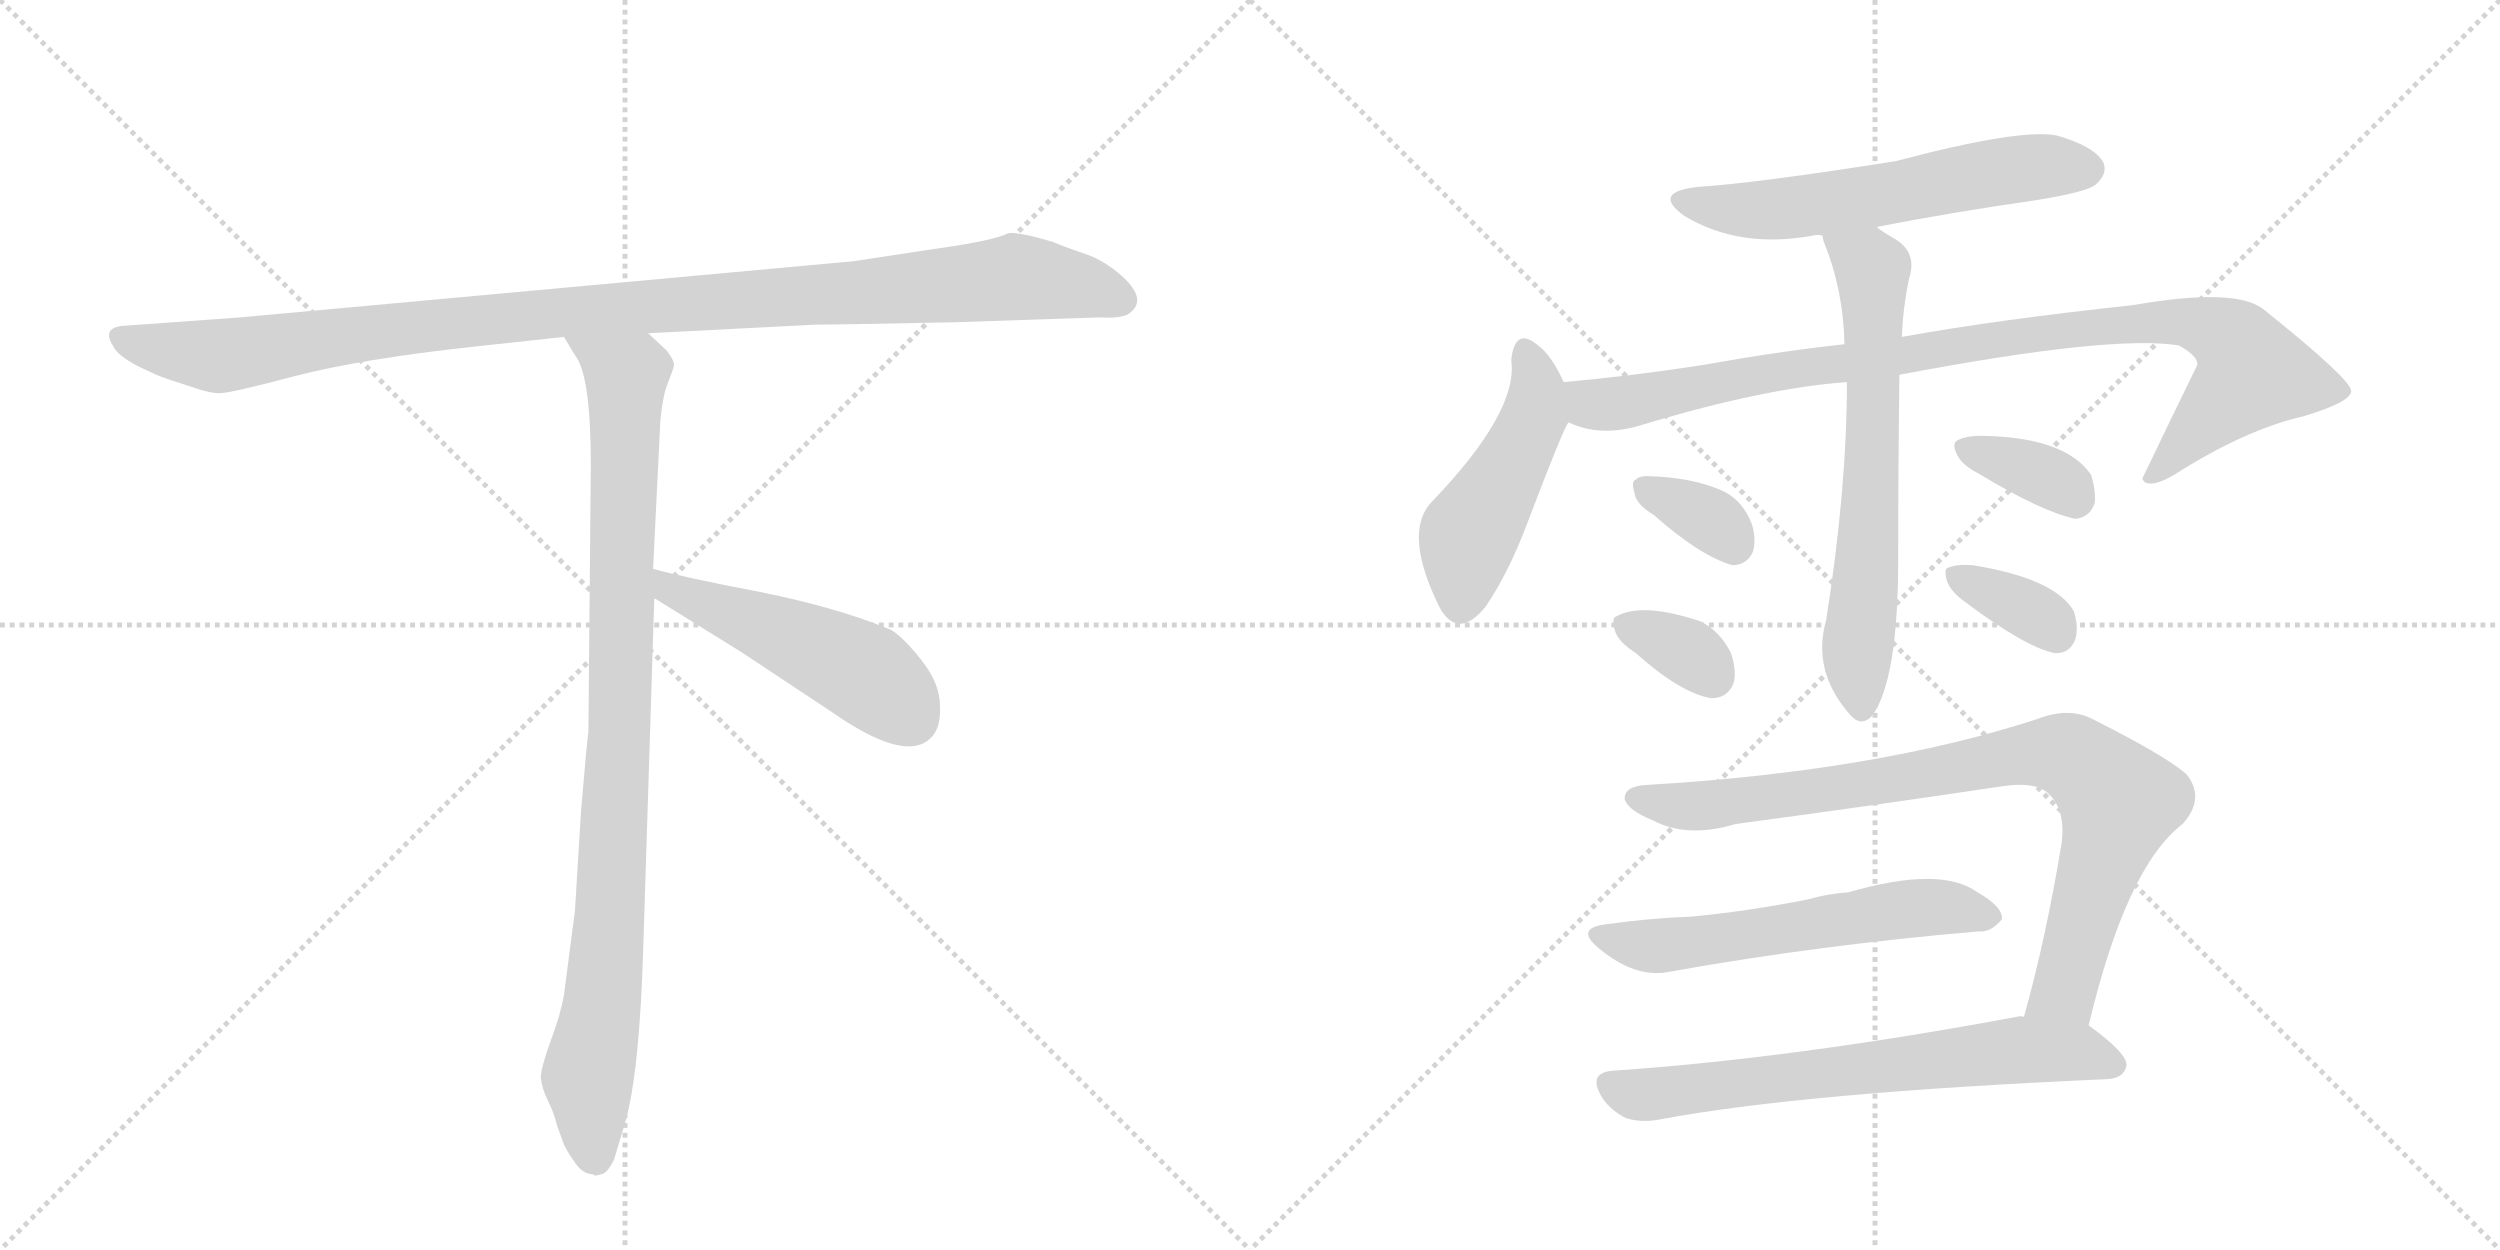<svg version="1.1" viewBox="0 0 2048 1024" xmlns="http://www.w3.org/2000/svg">
  <g stroke="lightgray" stroke-dasharray="1,1" stroke-width="1" transform="scale(4, 4)">
    <line x1="0" y1="0" x2="256" y2="256"></line>
    <line x1="256" y1="0" x2="0" y2="256"></line>
    <line x1="128" y1="0" x2="128" y2="256"></line>
    <line x1="0" y1="128" x2="256" y2="128"></line>
    <line x1="256" y1="0" x2="512" y2="256"></line>
    <line x1="512" y1="0" x2="256" y2="256"></line>
    <line x1="384" y1="0" x2="384" y2="256"></line>
    <line x1="256" y1="128" x2="512" y2="128"></line>
  </g>
<g transform="scale(1, -1) translate(0, -850)">
   <style type="text/css">
    @keyframes keyframes0 {
      from {
       stroke: black;
       stroke-dashoffset: 1084;
       stroke-width: 128;
       }
       78% {
       animation-timing-function: step-end;
       stroke: black;
       stroke-dashoffset: 0;
       stroke-width: 128;
       }
       to {
       stroke: black;
       stroke-width: 1024;
       }
       }
       #make-me-a-hanzi-animation-0 {
         animation: keyframes0 1.132s both;
         animation-delay: 0s;
         animation-timing-function: linear;
       }
    @keyframes keyframes1 {
      from {
       stroke: black;
       stroke-dashoffset: 954;
       stroke-width: 128;
       }
       76% {
       animation-timing-function: step-end;
       stroke: black;
       stroke-dashoffset: 0;
       stroke-width: 128;
       }
       to {
       stroke: black;
       stroke-width: 1024;
       }
       }
       #make-me-a-hanzi-animation-1 {
         animation: keyframes1 1.026s both;
         animation-delay: 1.132s;
         animation-timing-function: linear;
       }
    @keyframes keyframes2 {
      from {
       stroke: black;
       stroke-dashoffset: 497;
       stroke-width: 128;
       }
       62% {
       animation-timing-function: step-end;
       stroke: black;
       stroke-dashoffset: 0;
       stroke-width: 128;
       }
       to {
       stroke: black;
       stroke-width: 1024;
       }
       }
       #make-me-a-hanzi-animation-2 {
         animation: keyframes2 0.654s both;
         animation-delay: 2.159s;
         animation-timing-function: linear;
       }
    @keyframes keyframes3 {
      from {
       stroke: black;
       stroke-dashoffset: 586;
       stroke-width: 128;
       }
       66% {
       animation-timing-function: step-end;
       stroke: black;
       stroke-dashoffset: 0;
       stroke-width: 128;
       }
       to {
       stroke: black;
       stroke-width: 1024;
       }
       }
       #make-me-a-hanzi-animation-3 {
         animation: keyframes3 0.727s both;
         animation-delay: 2.813s;
         animation-timing-function: linear;
       }
    @keyframes keyframes4 {
      from {
       stroke: black;
       stroke-dashoffset: 475;
       stroke-width: 128;
       }
       61% {
       animation-timing-function: step-end;
       stroke: black;
       stroke-dashoffset: 0;
       stroke-width: 128;
       }
       to {
       stroke: black;
       stroke-width: 1024;
       }
       }
       #make-me-a-hanzi-animation-4 {
         animation: keyframes4 0.637s both;
         animation-delay: 3.54s;
         animation-timing-function: linear;
       }
    @keyframes keyframes5 {
      from {
       stroke: black;
       stroke-dashoffset: 958;
       stroke-width: 128;
       }
       76% {
       animation-timing-function: step-end;
       stroke: black;
       stroke-dashoffset: 0;
       stroke-width: 128;
       }
       to {
       stroke: black;
       stroke-width: 1024;
       }
       }
       #make-me-a-hanzi-animation-5 {
         animation: keyframes5 1.03s both;
         animation-delay: 4.176s;
         animation-timing-function: linear;
       }
    @keyframes keyframes6 {
      from {
       stroke: black;
       stroke-dashoffset: 658;
       stroke-width: 128;
       }
       68% {
       animation-timing-function: step-end;
       stroke: black;
       stroke-dashoffset: 0;
       stroke-width: 128;
       }
       to {
       stroke: black;
       stroke-width: 1024;
       }
       }
       #make-me-a-hanzi-animation-6 {
         animation: keyframes6 0.785s both;
         animation-delay: 5.206s;
         animation-timing-function: linear;
       }
    @keyframes keyframes7 {
      from {
       stroke: black;
       stroke-dashoffset: 344;
       stroke-width: 128;
       }
       53% {
       animation-timing-function: step-end;
       stroke: black;
       stroke-dashoffset: 0;
       stroke-width: 128;
       }
       to {
       stroke: black;
       stroke-width: 1024;
       }
       }
       #make-me-a-hanzi-animation-7 {
         animation: keyframes7 0.53s both;
         animation-delay: 5.992s;
         animation-timing-function: linear;
       }
    @keyframes keyframes8 {
      from {
       stroke: black;
       stroke-dashoffset: 340;
       stroke-width: 128;
       }
       53% {
       animation-timing-function: step-end;
       stroke: black;
       stroke-dashoffset: 0;
       stroke-width: 128;
       }
       to {
       stroke: black;
       stroke-width: 1024;
       }
       }
       #make-me-a-hanzi-animation-8 {
         animation: keyframes8 0.527s both;
         animation-delay: 6.521s;
         animation-timing-function: linear;
       }
    @keyframes keyframes9 {
      from {
       stroke: black;
       stroke-dashoffset: 356;
       stroke-width: 128;
       }
       54% {
       animation-timing-function: step-end;
       stroke: black;
       stroke-dashoffset: 0;
       stroke-width: 128;
       }
       to {
       stroke: black;
       stroke-width: 1024;
       }
       }
       #make-me-a-hanzi-animation-9 {
         animation: keyframes9 0.54s both;
         animation-delay: 7.048s;
         animation-timing-function: linear;
       }
    @keyframes keyframes10 {
      from {
       stroke: black;
       stroke-dashoffset: 353;
       stroke-width: 128;
       }
       53% {
       animation-timing-function: step-end;
       stroke: black;
       stroke-dashoffset: 0;
       stroke-width: 128;
       }
       to {
       stroke: black;
       stroke-width: 1024;
       }
       }
       #make-me-a-hanzi-animation-10 {
         animation: keyframes10 0.537s both;
         animation-delay: 7.588s;
         animation-timing-function: linear;
       }
    @keyframes keyframes11 {
      from {
       stroke: black;
       stroke-dashoffset: 861;
       stroke-width: 128;
       }
       74% {
       animation-timing-function: step-end;
       stroke: black;
       stroke-dashoffset: 0;
       stroke-width: 128;
       }
       to {
       stroke: black;
       stroke-width: 1024;
       }
       }
       #make-me-a-hanzi-animation-11 {
         animation: keyframes11 0.951s both;
         animation-delay: 8.125s;
         animation-timing-function: linear;
       }
    @keyframes keyframes12 {
      from {
       stroke: black;
       stroke-dashoffset: 578;
       stroke-width: 128;
       }
       65% {
       animation-timing-function: step-end;
       stroke: black;
       stroke-dashoffset: 0;
       stroke-width: 128;
       }
       to {
       stroke: black;
       stroke-width: 1024;
       }
       }
       #make-me-a-hanzi-animation-12 {
         animation: keyframes12 0.72s both;
         animation-delay: 9.076s;
         animation-timing-function: linear;
       }
    @keyframes keyframes13 {
      from {
       stroke: black;
       stroke-dashoffset: 673;
       stroke-width: 128;
       }
       69% {
       animation-timing-function: step-end;
       stroke: black;
       stroke-dashoffset: 0;
       stroke-width: 128;
       }
       to {
       stroke: black;
       stroke-width: 1024;
       }
       }
       #make-me-a-hanzi-animation-13 {
         animation: keyframes13 0.798s both;
         animation-delay: 9.796s;
         animation-timing-function: linear;
       }
</style>
<path d="M 782 586 L 901 590 Q 915 589 923 592 Q 942 603 919 624 Q 904 637 889 642 Q 874 647 862 652 Q 835 660 826 659 Q 815 653 765 646 L 699 636 L 197 590 L 100 583 Q 83 581 93 566 Q 96 559 113 550 L 128 543 Q 135 540 154 534 Q 174 527 181 528 Q 189 528 242 542 Q 296 556 388 566 L 462 574 L 531 577 L 667 584 Q 682 584 782 586 Z" fill="lightgray"></path> 
<path d="M 462 574 L 471 559 Q 484 543 484 469 L 482 250 Q 481 245 476 186 L 471 104 L 462 35 Q 459 18 451 -3 Q 443 -25 443 -33 Q 444 -42 449 -52 Q 454 -62 456 -71 L 461 -85 Q 463 -91 470 -101 Q 477 -112 486 -112 Q 487 -114 492 -112 Q 497 -112 503 -100 L 512 -70 Q 524 -29 527 75 L 536 360 L 535 384 L 541 506 Q 543 526 547 536 Q 551 546 552 550 Q 553 554 546 563 L 531 577 C 509 598 446 600 462 574 Z" fill="lightgray"></path> 
<path d="M 536 360 L 607 316 L 681 267 Q 741 225 762 245 Q 771 253 770 272 Q 770 290 755 309 Q 740 328 730 334 Q 687 352 623 365 Q 560 377 535 384 C 506 392 510 376 536 360 Z" fill="lightgray"></path> 
<path d="M 1537 664 Q 1598 676 1668 686 Q 1711 693 1717 699 Q 1727 708 1723 717 Q 1716 730 1685 739 Q 1655 745 1553 718 Q 1439 700 1392 697 Q 1352 693 1380 673 Q 1425 646 1485 657 Q 1488 658 1493 657 L 1537 664 Z" fill="lightgray"></path> 
<path d="M 1281 537 Q 1271 559 1260 567 Q 1241 583 1238 555 Q 1244 513 1173 439 Q 1149 414 1179 353 Q 1194 325 1217 353 Q 1236 381 1251 421 Q 1281 500 1285 504 C 1291 516 1291 516 1281 537 Z" fill="lightgray"></path> 
<path d="M 1556 543 Q 1730 576 1785 567 Q 1801 558 1800 551 Q 1778 506 1755 458 Q 1755 457 1757 455 Q 1764 451 1781 461 Q 1839 498 1887 509 Q 1927 521 1926 530 Q 1925 540 1855 596 Q 1833 615 1747 600 Q 1635 588 1558 574 L 1511 568 Q 1456 562 1395 551 Q 1337 542 1281 537 C 1251 534 1256 512 1285 504 Q 1310 492 1342 501 Q 1444 532 1513 537 L 1556 543 Z" fill="lightgray"></path> 
<path d="M 1513 537 Q 1513 450 1496 342 Q 1484 300 1516 264 Q 1525 254 1534 264 Q 1555 294 1555 392 Q 1555 467 1556 543 L 1558 574 Q 1559 599 1564 622 Q 1571 644 1551 655 Q 1544 659 1537 664 C 1512 681 1484 686 1493 657 Q 1493 656 1494 652 Q 1510 613 1511 568 L 1513 537 Z" fill="lightgray"></path> 
<path d="M 1355 428 Q 1392 395 1419 387 Q 1431 387 1436 398 Q 1439 408 1435 421 Q 1428 439 1413 447 Q 1388 459 1349 460 Q 1343 460 1340 457 Q 1336 456 1339 446 Q 1340 437 1355 428 Z" fill="lightgray"></path> 
<path d="M 1340 315 Q 1377 282 1402 278 Q 1415 278 1420 290 Q 1423 300 1418 315 Q 1409 333 1393 341 Q 1345 357 1324 345 Q 1320 344 1323 333 Q 1326 324 1340 315 Z" fill="lightgray"></path> 
<path d="M 1621 462 Q 1672 431 1700 425 Q 1712 426 1716 438 Q 1717 448 1713 461 Q 1692 492 1623 493 Q 1610 493 1603 489 Q 1599 486 1603 478 Q 1607 469 1621 462 Z" fill="lightgray"></path> 
<path d="M 1611 356 Q 1659 320 1683 315 Q 1695 314 1700 326 Q 1703 336 1699 349 Q 1684 376 1616 387 Q 1603 388 1596 385 Q 1592 384 1595 374 Q 1598 365 1611 356 Z" fill="lightgray"></path> 
<path d="M 1711 10 Q 1742 140 1788 175 Q 1807 196 1791 216 Q 1772 232 1714 261 Q 1695 271 1669 261 Q 1537 218 1349 207 Q 1330 206 1331 195 Q 1334 186 1354 178 Q 1382 163 1422 175 Q 1534 190 1641 206 Q 1669 210 1679 199 Q 1692 186 1689 160 Q 1676 81 1658 17 C 1650 -12 1704 -19 1711 10 Z" fill="lightgray"></path> 
<path d="M 1317 93 Q 1289 90 1310 73 Q 1340 48 1368 54 Q 1491 76 1621 87 Q 1631 86 1640 97 Q 1641 107 1620 119 Q 1590 141 1514 119 Q 1498 118 1480 113 Q 1429 103 1384 99 Q 1353 98 1317 93 Z" fill="lightgray"></path> 
<path d="M 1658 17 Q 1655 18 1652 17 Q 1469 -17 1323 -27 Q 1299 -28 1313 -50 Q 1320 -60 1332 -66 Q 1345 -70 1360 -67 Q 1477 -45 1727 -34 Q 1740 -33 1742 -23 Q 1743 -13 1711 10 L 1658 17 Z" fill="lightgray"></path> 
      <clipPath id="make-me-a-hanzi-clip-0">
      <path d="M 782 586 L 901 590 Q 915 589 923 592 Q 942 603 919 624 Q 904 637 889 642 Q 874 647 862 652 Q 835 660 826 659 Q 815 653 765 646 L 699 636 L 197 590 L 100 583 Q 83 581 93 566 Q 96 559 113 550 L 128 543 Q 135 540 154 534 Q 174 527 181 528 Q 189 528 242 542 Q 296 556 388 566 L 462 574 L 531 577 L 667 584 Q 682 584 782 586 Z" fill="lightgray"></path>
      </clipPath>
      <path clip-path="url(#make-me-a-hanzi-clip-0)" d="M 98 574 L 114 567 L 188 559 L 442 593 L 832 623 L 884 616 L 918 604 " fill="none" id="make-me-a-hanzi-animation-0" stroke-dasharray="956 1912" stroke-linecap="round"></path>

      <clipPath id="make-me-a-hanzi-clip-1">
      <path d="M 462 574 L 471 559 Q 484 543 484 469 L 482 250 Q 481 245 476 186 L 471 104 L 462 35 Q 459 18 451 -3 Q 443 -25 443 -33 Q 444 -42 449 -52 Q 454 -62 456 -71 L 461 -85 Q 463 -91 470 -101 Q 477 -112 486 -112 Q 487 -114 492 -112 Q 497 -112 503 -100 L 512 -70 Q 524 -29 527 75 L 536 360 L 535 384 L 541 506 Q 543 526 547 536 Q 551 546 552 550 Q 553 554 546 563 L 531 577 C 509 598 446 600 462 574 Z" fill="lightgray"></path>
      </clipPath>
      <path clip-path="url(#make-me-a-hanzi-clip-1)" d="M 469 573 L 513 539 L 501 115 L 494 29 L 481 -33 L 489 -101 " fill="none" id="make-me-a-hanzi-animation-1" stroke-dasharray="826 1652" stroke-linecap="round"></path>

      <clipPath id="make-me-a-hanzi-clip-2">
      <path d="M 536 360 L 607 316 L 681 267 Q 741 225 762 245 Q 771 253 770 272 Q 770 290 755 309 Q 740 328 730 334 Q 687 352 623 365 Q 560 377 535 384 C 506 392 510 376 536 360 Z" fill="lightgray"></path>
      </clipPath>
      <path clip-path="url(#make-me-a-hanzi-clip-2)" d="M 538 378 L 549 367 L 709 298 L 746 262 " fill="none" id="make-me-a-hanzi-animation-2" stroke-dasharray="369 738" stroke-linecap="round"></path>

      <clipPath id="make-me-a-hanzi-clip-3">
      <path d="M 1537 664 Q 1598 676 1668 686 Q 1711 693 1717 699 Q 1727 708 1723 717 Q 1716 730 1685 739 Q 1655 745 1553 718 Q 1439 700 1392 697 Q 1352 693 1380 673 Q 1425 646 1485 657 Q 1488 658 1493 657 L 1537 664 Z" fill="lightgray"></path>
      </clipPath>
      <path clip-path="url(#make-me-a-hanzi-clip-3)" d="M 1383 687 L 1419 678 L 1473 680 L 1654 712 L 1709 712 " fill="none" id="make-me-a-hanzi-animation-3" stroke-dasharray="458 916" stroke-linecap="round"></path>

      <clipPath id="make-me-a-hanzi-clip-4">
      <path d="M 1281 537 Q 1271 559 1260 567 Q 1241 583 1238 555 Q 1244 513 1173 439 Q 1149 414 1179 353 Q 1194 325 1217 353 Q 1236 381 1251 421 Q 1281 500 1285 504 C 1291 516 1291 516 1281 537 Z" fill="lightgray"></path>
      </clipPath>
      <path clip-path="url(#make-me-a-hanzi-clip-4)" d="M 1249 560 L 1257 545 L 1258 518 L 1237 466 L 1203 410 L 1196 357 " fill="none" id="make-me-a-hanzi-animation-4" stroke-dasharray="347 694" stroke-linecap="round"></path>

      <clipPath id="make-me-a-hanzi-clip-5">
      <path d="M 1556 543 Q 1730 576 1785 567 Q 1801 558 1800 551 Q 1778 506 1755 458 Q 1755 457 1757 455 Q 1764 451 1781 461 Q 1839 498 1887 509 Q 1927 521 1926 530 Q 1925 540 1855 596 Q 1833 615 1747 600 Q 1635 588 1558 574 L 1511 568 Q 1456 562 1395 551 Q 1337 542 1281 537 C 1251 534 1256 512 1285 504 Q 1310 492 1342 501 Q 1444 532 1513 537 L 1556 543 Z" fill="lightgray"></path>
      </clipPath>
      <path clip-path="url(#make-me-a-hanzi-clip-5)" d="M 1289 532 L 1308 518 L 1703 582 L 1784 587 L 1816 579 L 1832 568 L 1845 545 L 1762 461 " fill="none" id="make-me-a-hanzi-animation-5" stroke-dasharray="830 1660" stroke-linecap="round"></path>

      <clipPath id="make-me-a-hanzi-clip-6">
      <path d="M 1513 537 Q 1513 450 1496 342 Q 1484 300 1516 264 Q 1525 254 1534 264 Q 1555 294 1555 392 Q 1555 467 1556 543 L 1558 574 Q 1559 599 1564 622 Q 1571 644 1551 655 Q 1544 659 1537 664 C 1512 681 1484 686 1493 657 Q 1493 656 1494 652 Q 1510 613 1511 568 L 1513 537 Z" fill="lightgray"></path>
      </clipPath>
      <path clip-path="url(#make-me-a-hanzi-clip-6)" d="M 1501 656 L 1534 629 L 1532 443 L 1521 312 L 1525 270 " fill="none" id="make-me-a-hanzi-animation-6" stroke-dasharray="530 1060" stroke-linecap="round"></path>

      <clipPath id="make-me-a-hanzi-clip-7">
      <path d="M 1355 428 Q 1392 395 1419 387 Q 1431 387 1436 398 Q 1439 408 1435 421 Q 1428 439 1413 447 Q 1388 459 1349 460 Q 1343 460 1340 457 Q 1336 456 1339 446 Q 1340 437 1355 428 Z" fill="lightgray"></path>
      </clipPath>
      <path clip-path="url(#make-me-a-hanzi-clip-7)" d="M 1347 451 L 1403 423 L 1420 404 " fill="none" id="make-me-a-hanzi-animation-7" stroke-dasharray="216 432" stroke-linecap="round"></path>

      <clipPath id="make-me-a-hanzi-clip-8">
      <path d="M 1340 315 Q 1377 282 1402 278 Q 1415 278 1420 290 Q 1423 300 1418 315 Q 1409 333 1393 341 Q 1345 357 1324 345 Q 1320 344 1323 333 Q 1326 324 1340 315 Z" fill="lightgray"></path>
      </clipPath>
      <path clip-path="url(#make-me-a-hanzi-clip-8)" d="M 1332 338 L 1377 319 L 1403 296 " fill="none" id="make-me-a-hanzi-animation-8" stroke-dasharray="212 424" stroke-linecap="round"></path>

      <clipPath id="make-me-a-hanzi-clip-9">
      <path d="M 1621 462 Q 1672 431 1700 425 Q 1712 426 1716 438 Q 1717 448 1713 461 Q 1692 492 1623 493 Q 1610 493 1603 489 Q 1599 486 1603 478 Q 1607 469 1621 462 Z" fill="lightgray"></path>
      </clipPath>
      <path clip-path="url(#make-me-a-hanzi-clip-9)" d="M 1610 484 L 1677 460 L 1699 442 " fill="none" id="make-me-a-hanzi-animation-9" stroke-dasharray="228 456" stroke-linecap="round"></path>

      <clipPath id="make-me-a-hanzi-clip-10">
      <path d="M 1611 356 Q 1659 320 1683 315 Q 1695 314 1700 326 Q 1703 336 1699 349 Q 1684 376 1616 387 Q 1603 388 1596 385 Q 1592 384 1595 374 Q 1598 365 1611 356 Z" fill="lightgray"></path>
      </clipPath>
      <path clip-path="url(#make-me-a-hanzi-clip-10)" d="M 1602 379 L 1673 344 L 1685 331 " fill="none" id="make-me-a-hanzi-animation-10" stroke-dasharray="225 450" stroke-linecap="round"></path>

      <clipPath id="make-me-a-hanzi-clip-11">
      <path d="M 1711 10 Q 1742 140 1788 175 Q 1807 196 1791 216 Q 1772 232 1714 261 Q 1695 271 1669 261 Q 1537 218 1349 207 Q 1330 206 1331 195 Q 1334 186 1354 178 Q 1382 163 1422 175 Q 1534 190 1641 206 Q 1669 210 1679 199 Q 1692 186 1689 160 Q 1676 81 1658 17 C 1650 -12 1704 -19 1711 10 Z" fill="lightgray"></path>
      </clipPath>
      <path clip-path="url(#make-me-a-hanzi-clip-11)" d="M 1341 196 L 1397 190 L 1657 232 L 1696 230 L 1736 193 L 1691 39 L 1665 22 " fill="none" id="make-me-a-hanzi-animation-11" stroke-dasharray="733 1466" stroke-linecap="round"></path>

      <clipPath id="make-me-a-hanzi-clip-12">
      <path d="M 1317 93 Q 1289 90 1310 73 Q 1340 48 1368 54 Q 1491 76 1621 87 Q 1631 86 1640 97 Q 1641 107 1620 119 Q 1590 141 1514 119 Q 1498 118 1480 113 Q 1429 103 1384 99 Q 1353 98 1317 93 Z" fill="lightgray"></path>
      </clipPath>
      <path clip-path="url(#make-me-a-hanzi-clip-12)" d="M 1312 84 L 1359 75 L 1562 105 L 1590 107 L 1630 99 " fill="none" id="make-me-a-hanzi-animation-12" stroke-dasharray="450 900" stroke-linecap="round"></path>

      <clipPath id="make-me-a-hanzi-clip-13">
      <path d="M 1658 17 Q 1655 18 1652 17 Q 1469 -17 1323 -27 Q 1299 -28 1313 -50 Q 1320 -60 1332 -66 Q 1345 -70 1360 -67 Q 1477 -45 1727 -34 Q 1740 -33 1742 -23 Q 1743 -13 1711 10 L 1658 17 Z" fill="lightgray"></path>
      </clipPath>
      <path clip-path="url(#make-me-a-hanzi-clip-13)" d="M 1320 -39 L 1351 -47 L 1648 -10 L 1708 -12 L 1732 -22 " fill="none" id="make-me-a-hanzi-animation-13" stroke-dasharray="545 1090" stroke-linecap="round"></path>

</g>
</svg>
